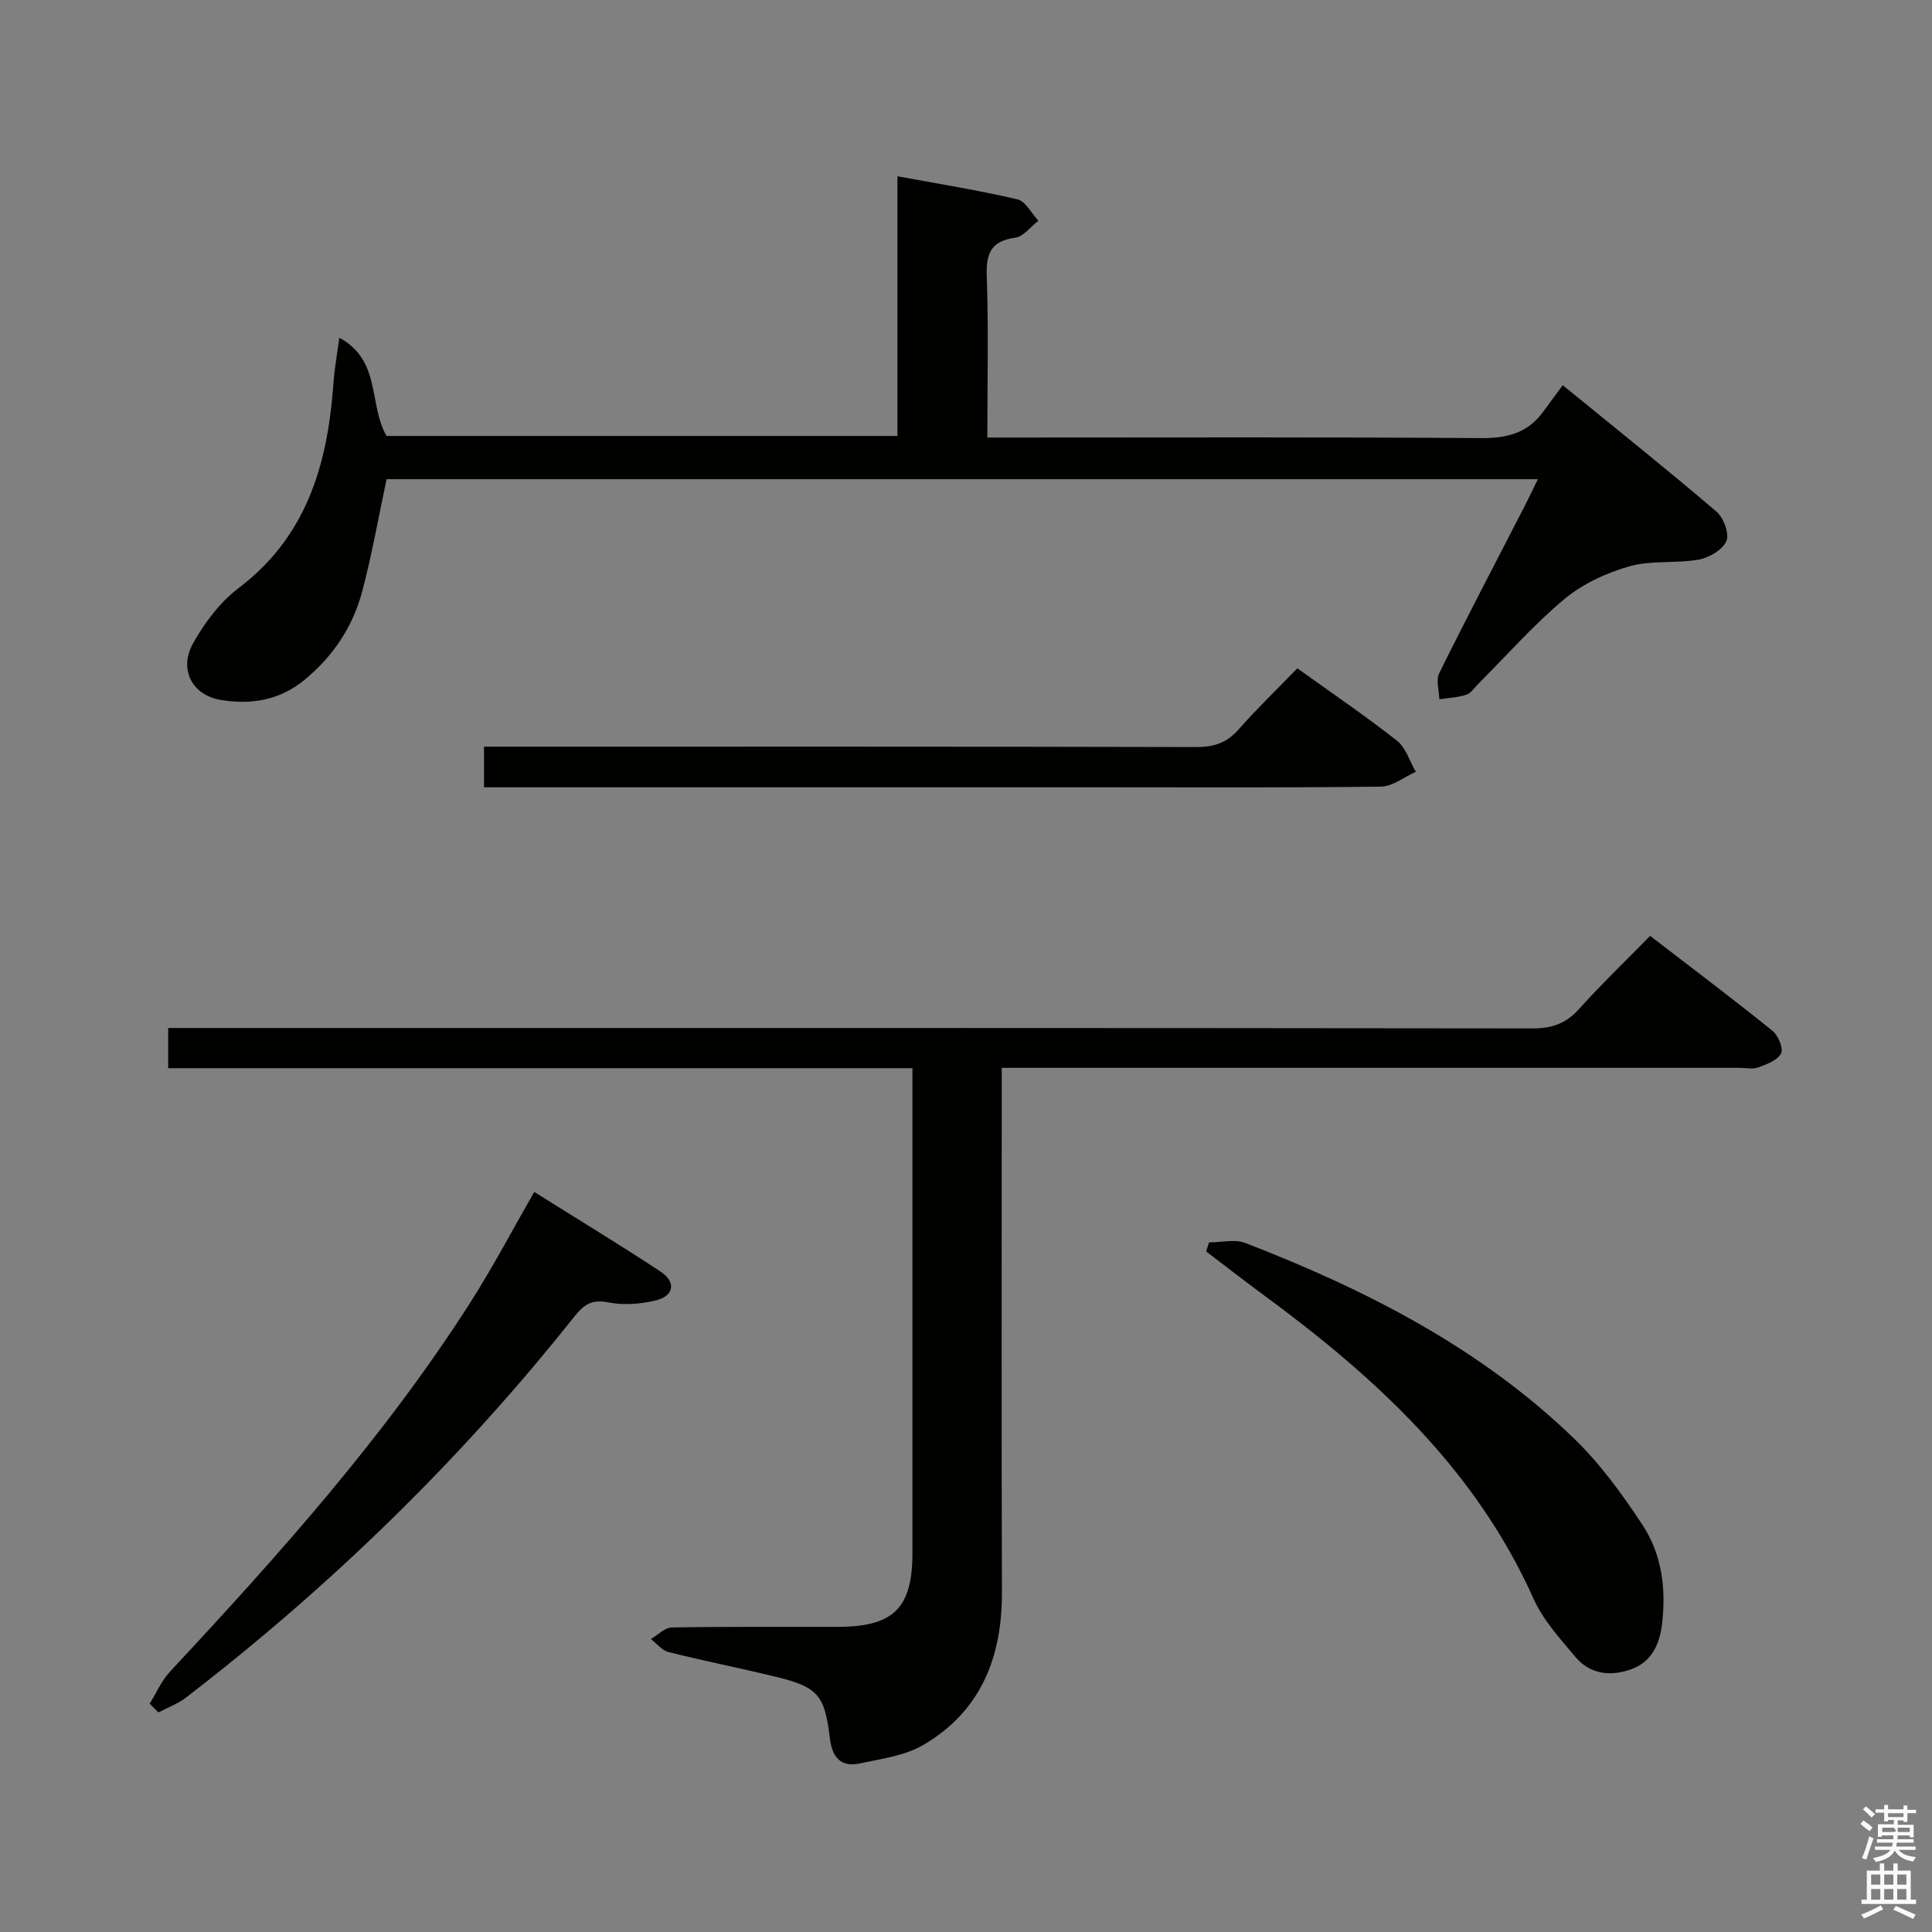 <svg enable-background="new 0 0 400 400" viewBox="0 0 400 400" xmlns="http://www.w3.org/2000/svg"><rect x="0" y="0" width="400" height="400" fill="#808080" stroke="none"/><path d="m385.2 377.6.6-.7c.6.4 1.3.9 1.9 1.5l-.6.7c-.8-.5-1.4-1-1.9-1.5zm.3 7.1c.6-1.4 1.1-2.9 1.5-4.5.3.1.6.3.9.4-.5 1.4-1 2.9-1.5 4.4zm.2-10.1.6-.6c.7.5 1.3 1.1 1.9 1.6l-.7.7c-.6-.6-1.2-1.2-1.8-1.7zm8.4-.8h.8v.9h1.8v.7h-1.8v1.8h-.8v-.3h-1.2v.9h3.3v2.6h-.8v-.4h-2.5c0 .3 0 .6-.1.8h3.4v.7h-3.5c0 .3-.1.6-.1.8h4v.7h-3.5c.7.9 1.9 1.3 3.6 1.5-.2.2-.4.5-.6.9-1.9-.3-3.2-1.1-3.8-2.3-.5 1.1-1.8 2-3.9 2.4-.2-.3-.4-.5-.6-.8 1.9-.4 3.1-.9 3.6-1.7h-3.2v-.7h3.5c.1-.2.1-.5.2-.8h-3.3v-.7h3.4c0-.2 0-.5 0-.8h-2.4v.3h-.8v-2.6h3.3v-.9h-1.2v.3h-.8v-1.8h-1.8v-.7h1.8v-.9h.8v.9h3.2zm-4.4 5.5h2.4c1-.3 0-.6 0-.9h-2.4zm1.2-3.1h3.2v-.8h-3.2zm4.4 2.2h-2.4v.9h2.5v-.9z" fill="#fafafb"/><path d="m389.2 385.8h.9v1.5h1.9v-1.5h.9v1.5h2.7v6h1.1v.9h-11.3v-.9h1.1v-6h2.7zm.2 8.7.5.8c-1.2.6-2.5 1.3-4 1.9-.2-.3-.3-.6-.6-.8 1.6-.6 3-1.3 4.1-1.9zm-2-4.3h1.9v-2.1h-1.9zm0 3.1h1.9v-2.2h-1.9zm2.7-3.1h1.9v-2.1h-1.9zm0 3.1h1.9v-2.2h-1.9zm2.4 1.3c1.4.6 2.7 1.2 4.1 1.8l-.5.9c-1.5-.7-2.8-1.4-4.1-1.9zm2.2-6.5h-1.9v2.1h1.9zm-1.9 5.2h1.9v-2.2h-1.9z" fill="#fafafb"/><g fill="#010100"><path d="m34.82 221.16c0-3.11 0-5.4 0-8.33h6.55c91.99 0 183.97-.03 275.96.09 4 0 6.89-1.02 9.57-3.99 4.56-5.07 9.49-9.81 14.74-15.17 8.63 6.64 17.09 13.01 25.33 19.65 1.19.96 2.3 3.64 1.78 4.69-.71 1.41-2.95 2.25-4.69 2.89-1.18.43-2.64.09-3.97.09-48.66 0-97.32 0-145.98 0-1.99 0-3.98 0-6.71 0v6.13c0 34.16-.07 68.32.04 102.48.04 13.44-4.38 24.6-16.25 31.57-3.83 2.25-8.71 2.88-13.19 3.84-3.92.84-5.72-1.29-6.18-5.18-1.09-9.13-2.49-10.66-11.55-12.85-7.26-1.75-14.59-3.21-21.83-5.02-1.37-.34-2.46-1.77-3.68-2.7 1.44-.84 2.87-2.38 4.33-2.4 11.49-.2 22.99-.1 34.49-.13 11.44-.03 15.33-3.92 15.33-15.27 0-31.5 0-62.99 0-94.49 0-1.8 0-3.6 0-5.9-51.5 0-102.56 0-154.09 0z"/><path d="m318.4 99.21c-80.06 0-159.34 0-238.36 0-1.71 7.99-3.06 15.81-5.11 23.44-1.94 7.21-6.03 13.28-11.87 18.1-5.15 4.25-11.11 5.21-17.39 4.16-5.87-.98-8.71-6.33-5.7-11.71 2.38-4.25 5.56-8.51 9.4-11.42 13.89-10.5 18.31-25.15 19.59-41.43.09-1.16.16-2.32.31-3.47.25-1.96.55-3.9.99-6.95 8.73 4.72 6 13.82 9.77 20.33h105.78c0-17.75 0-35.32 0-53.77 8.73 1.62 16.85 2.91 24.83 4.78 1.7.4 2.91 2.9 4.35 4.43-1.6 1.23-3.09 3.29-4.82 3.52-5.16.7-6.04 3.41-5.87 8.12.38 10.79.12 21.61.12 33.25h6.18c32 0 64-.12 96 .12 5.44.04 9.73-1.06 12.94-5.52 1.27-1.76 2.58-3.49 4.01-5.44 11.34 9.25 21.72 17.55 31.82 26.17 1.48 1.26 2.71 4.59 2.06 6.1-.78 1.81-3.57 3.45-5.73 3.84-4.72.84-9.8.1-14.34 1.39-4.76 1.35-9.65 3.61-13.43 6.75-6.38 5.31-11.91 11.63-17.81 17.52-.82.82-1.56 1.99-2.56 2.32-1.76.59-3.69.65-5.56.93-.04-1.82-.74-3.96-.02-5.41 5.76-11.62 11.79-23.11 17.72-34.65.82-1.58 1.58-3.21 2.7-5.5z"/><path d="m250.31 257.23c2.51 0 5.31-.73 7.5.11 24.96 9.65 48.62 21.69 68.08 40.49 5.43 5.25 9.99 11.55 14.17 17.89 4.04 6.12 4.93 13.33 4.03 20.64-.52 4.2-2.22 7.79-6.47 9.28-4.23 1.48-8.43 1-11.43-2.57-3.19-3.79-6.7-7.63-8.69-12.07-12.06-26.96-32.87-45.98-56.03-62.99-3.96-2.91-7.83-5.94-11.75-8.91.19-.62.39-1.25.59-1.87z"/><path d="m30.99 352.73c1.39-2.23 2.45-4.76 4.21-6.64 22.5-24.14 44.49-48.69 62.3-76.62 4.63-7.27 8.65-14.93 13.11-22.69 8.75 5.49 17.55 10.82 26.14 16.48 3.3 2.18 2.81 5.08-1.02 5.99-3.14.75-6.67 1.02-9.8.39-3.42-.68-5.05.47-7.04 2.97-23.52 29.61-50.43 55.8-80.39 78.86-1.69 1.3-3.79 2.06-5.7 3.07-.6-.61-1.2-1.21-1.81-1.81z"/><path d="m100.21 163c0-3.03 0-5.45 0-8.41h6.62c46.95 0 93.9-.04 140.86.08 3.62.01 6.28-.86 8.71-3.61 3.83-4.34 8.01-8.37 12.2-12.69 7.26 5.21 14.13 9.87 20.63 14.99 1.84 1.45 2.63 4.25 3.9 6.43-2.4 1.07-4.8 3.04-7.22 3.07-19.31.25-38.63.14-57.94.14-40.63 0-81.25 0-121.88 0-1.81 0-3.62 0-5.88 0z"/></g></svg>